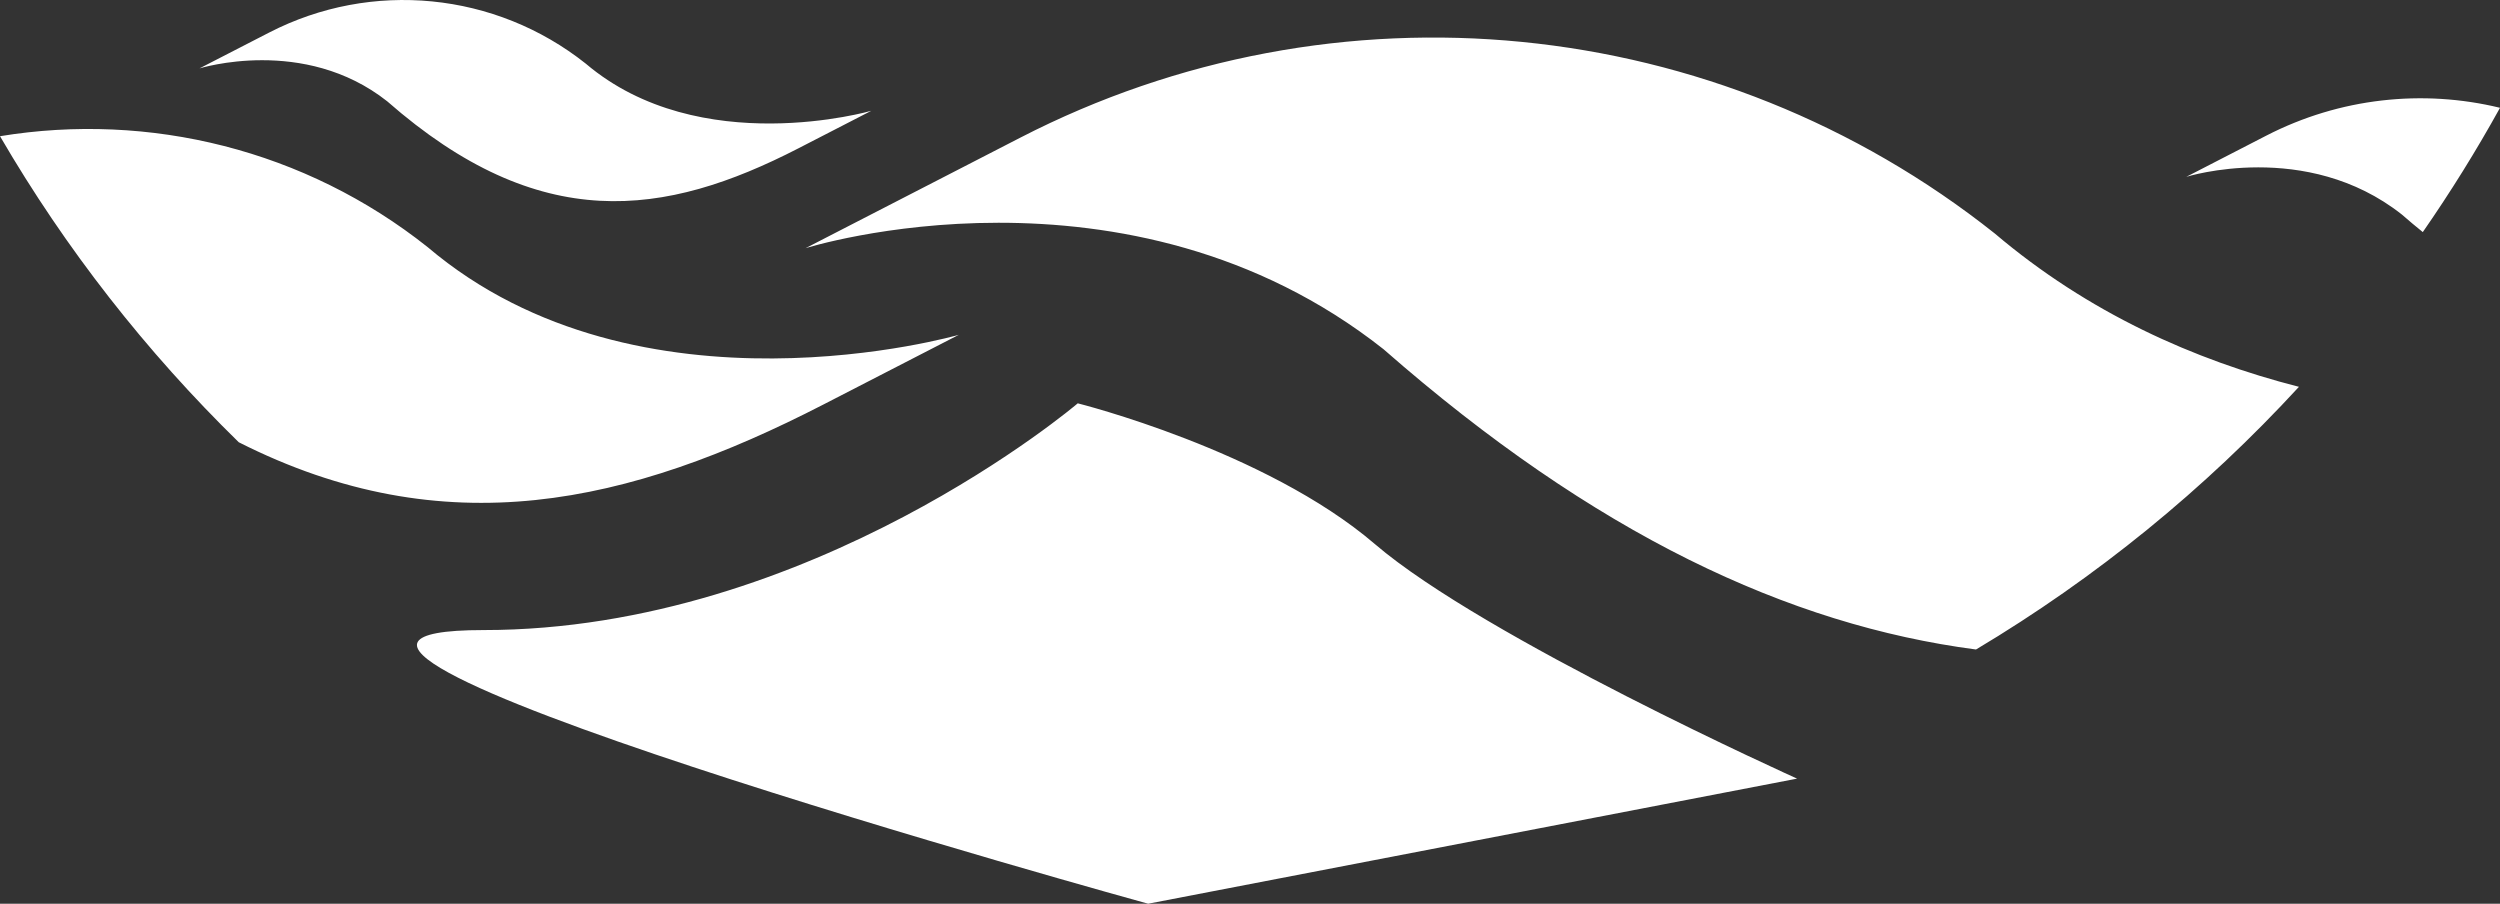 <svg version="1.1" id="图层_1" x="0px" y="0px" width="159.872px" height="57.793px" viewBox="0 0 159.872 57.793" enable-background="new 0 0 159.872 57.793" xml:space="preserve" xmlns="http://www.w3.org/2000/svg" xmlns:xlink="http://www.w3.org/1999/xlink" xmlns:xml="http://www.w3.org/XML/1998/namespace">
  <rect x="0" y="0" width="159.872" height="57.793" fill="#333333" stroke="none"/>
  <path fill="#FFFFFF" d="M15.268,28.281C9.344,22.491,4.195,15.912,0,8.71c9.552-1.567,19.516,0.867,27.349,7.094
	c13.565,11.51,33.967,5.606,33.967,5.606l-8.667,4.462C40.218,32.271,28.449,34.949,15.268,28.281z M37.46,4.07
	c-5.771-4.584-13.693-5.364-20.243-1.991l-4.463,2.296c0,0.004,6.68-2.104,12.007,2.103c9.747,8.542,17.729,7.419,26.299,3.006
	l4.66-2.399C55.72,7.083,44.751,10.258,37.46,4.07z M144.934,8.67l-5.123,2.639c0,0,7.669-2.42,13.784,2.409
	c0.451,0.396,0.896,0.765,1.34,1.124c1.774-2.56,3.425-5.211,4.938-7.949C154.936,5.696,149.629,6.254,144.934,8.67z M65.249,8.802
	l-13.734,7.069c0,0,20.563-6.489,36.961,6.462c13.51,11.84,25.919,17.633,37.887,19.202c7.677-4.584,14.633-10.254,20.652-16.799
	c-6.717-1.715-13.481-4.741-19.448-9.802C109.803,0.816,85.419-1.584,65.249,8.802z M68.921,25.792c0,0-17,14.5-38,14.5
	s42.5,17.5,42.5,17.5l41.5-8c0,0-20-9-27-15S68.921,25.792,68.921,25.792z" class="color c1"/>
</svg>